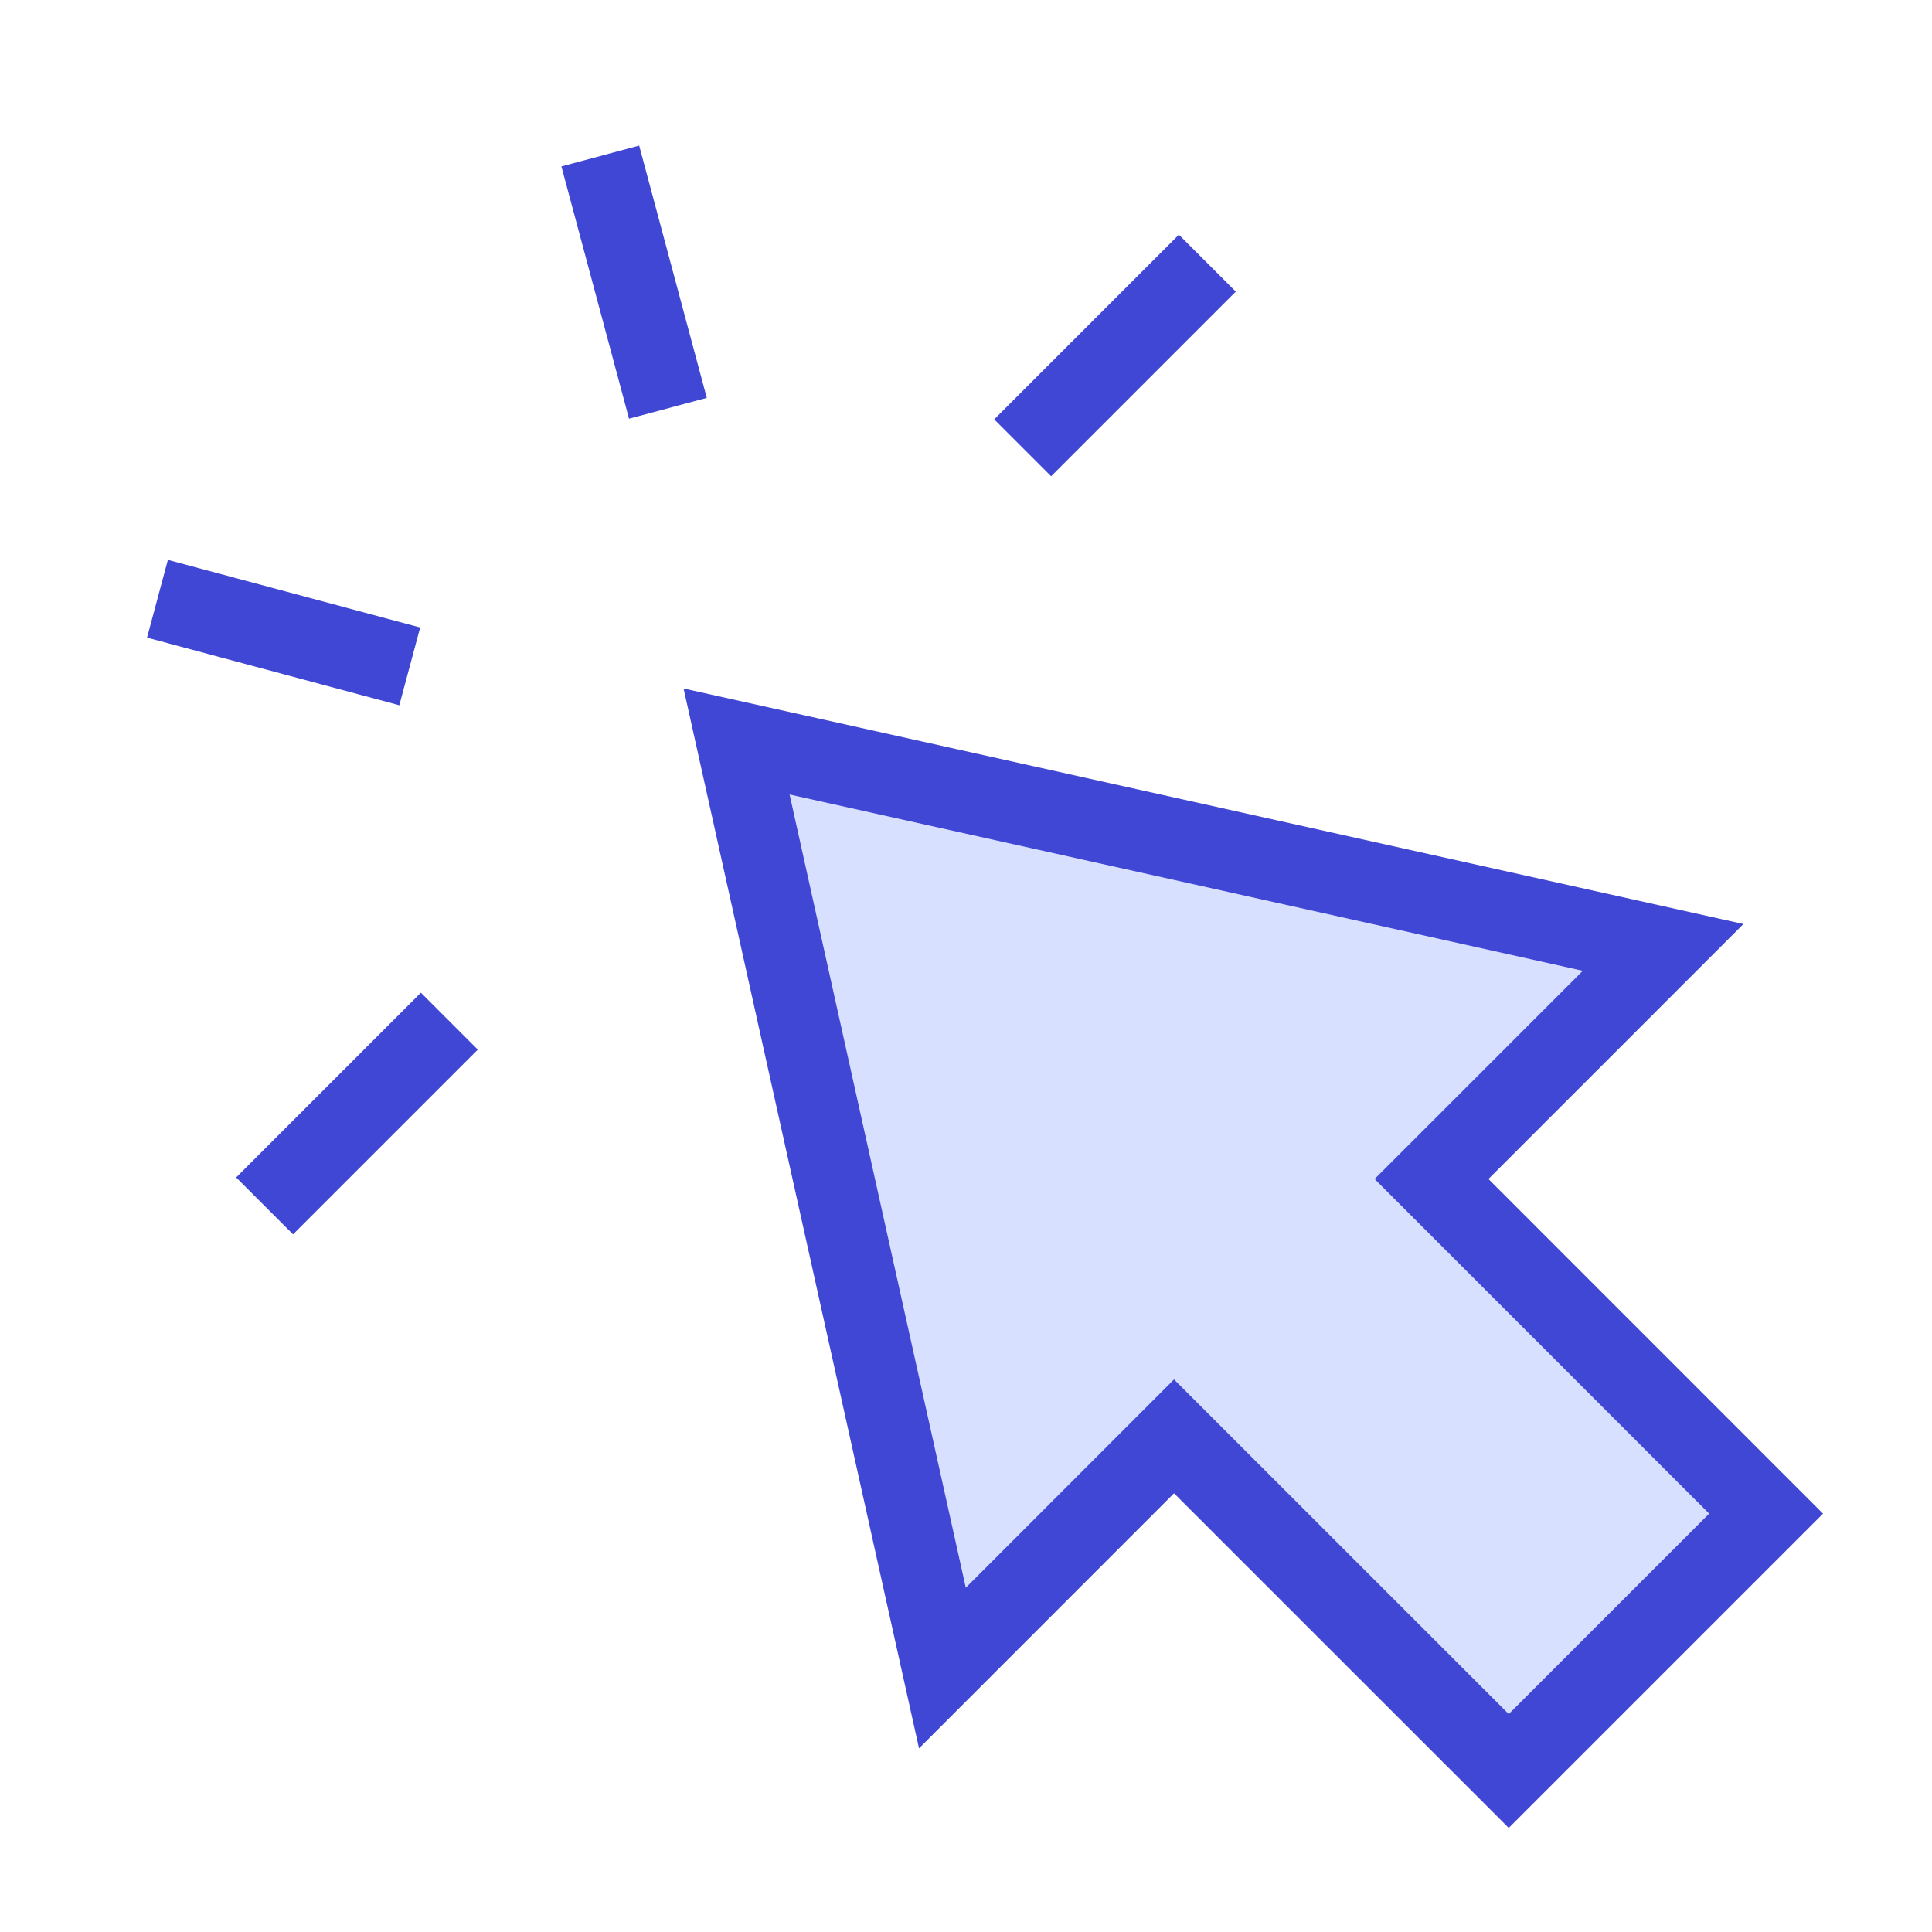 <svg xmlns="http://www.w3.org/2000/svg" fill="none" viewBox="0 0 24 24" id="Cursor-Click--Streamline-Sharp">
  <desc>
    Cursor Click Streamline Icon: https://streamlinehq.com
  </desc>
  <g id="cursor-click">
    <path id="Union" fill="#d7e0ff" d="m9.15 9.211 2.557 11.51 2.877 -2.878L18.742 22l3.197 -3.197 -4.156 -4.157 2.877 -2.877L9.15 9.211Z" stroke-width="1"></path>
    <path id="Union_2" stroke="#4147d5" d="m9.15 9.211 2.557 11.51 2.877 -2.878L18.742 22l3.197 -3.197 -4.156 -4.157 2.877 -2.877L9.15 9.211Z" stroke-width="1"></path>
    <path id="vector 588" stroke="#4147d5" d="m1.956 7.438 3.134 0.84" stroke-width="1"></path>
    <path id="vector 589" stroke="#4147d5" d="m3.287 14.98 2.295 -2.295" stroke-width="1"></path>
    <path id="vector 591" stroke="#4147d5" d="m7.457 1.938 0.84 3.134" stroke-width="1"></path>
    <path id="vector 592" stroke="#4147d5" d="m14.998 3.269 -2.294 2.294" stroke-width="1"></path>
  </g>
</svg>